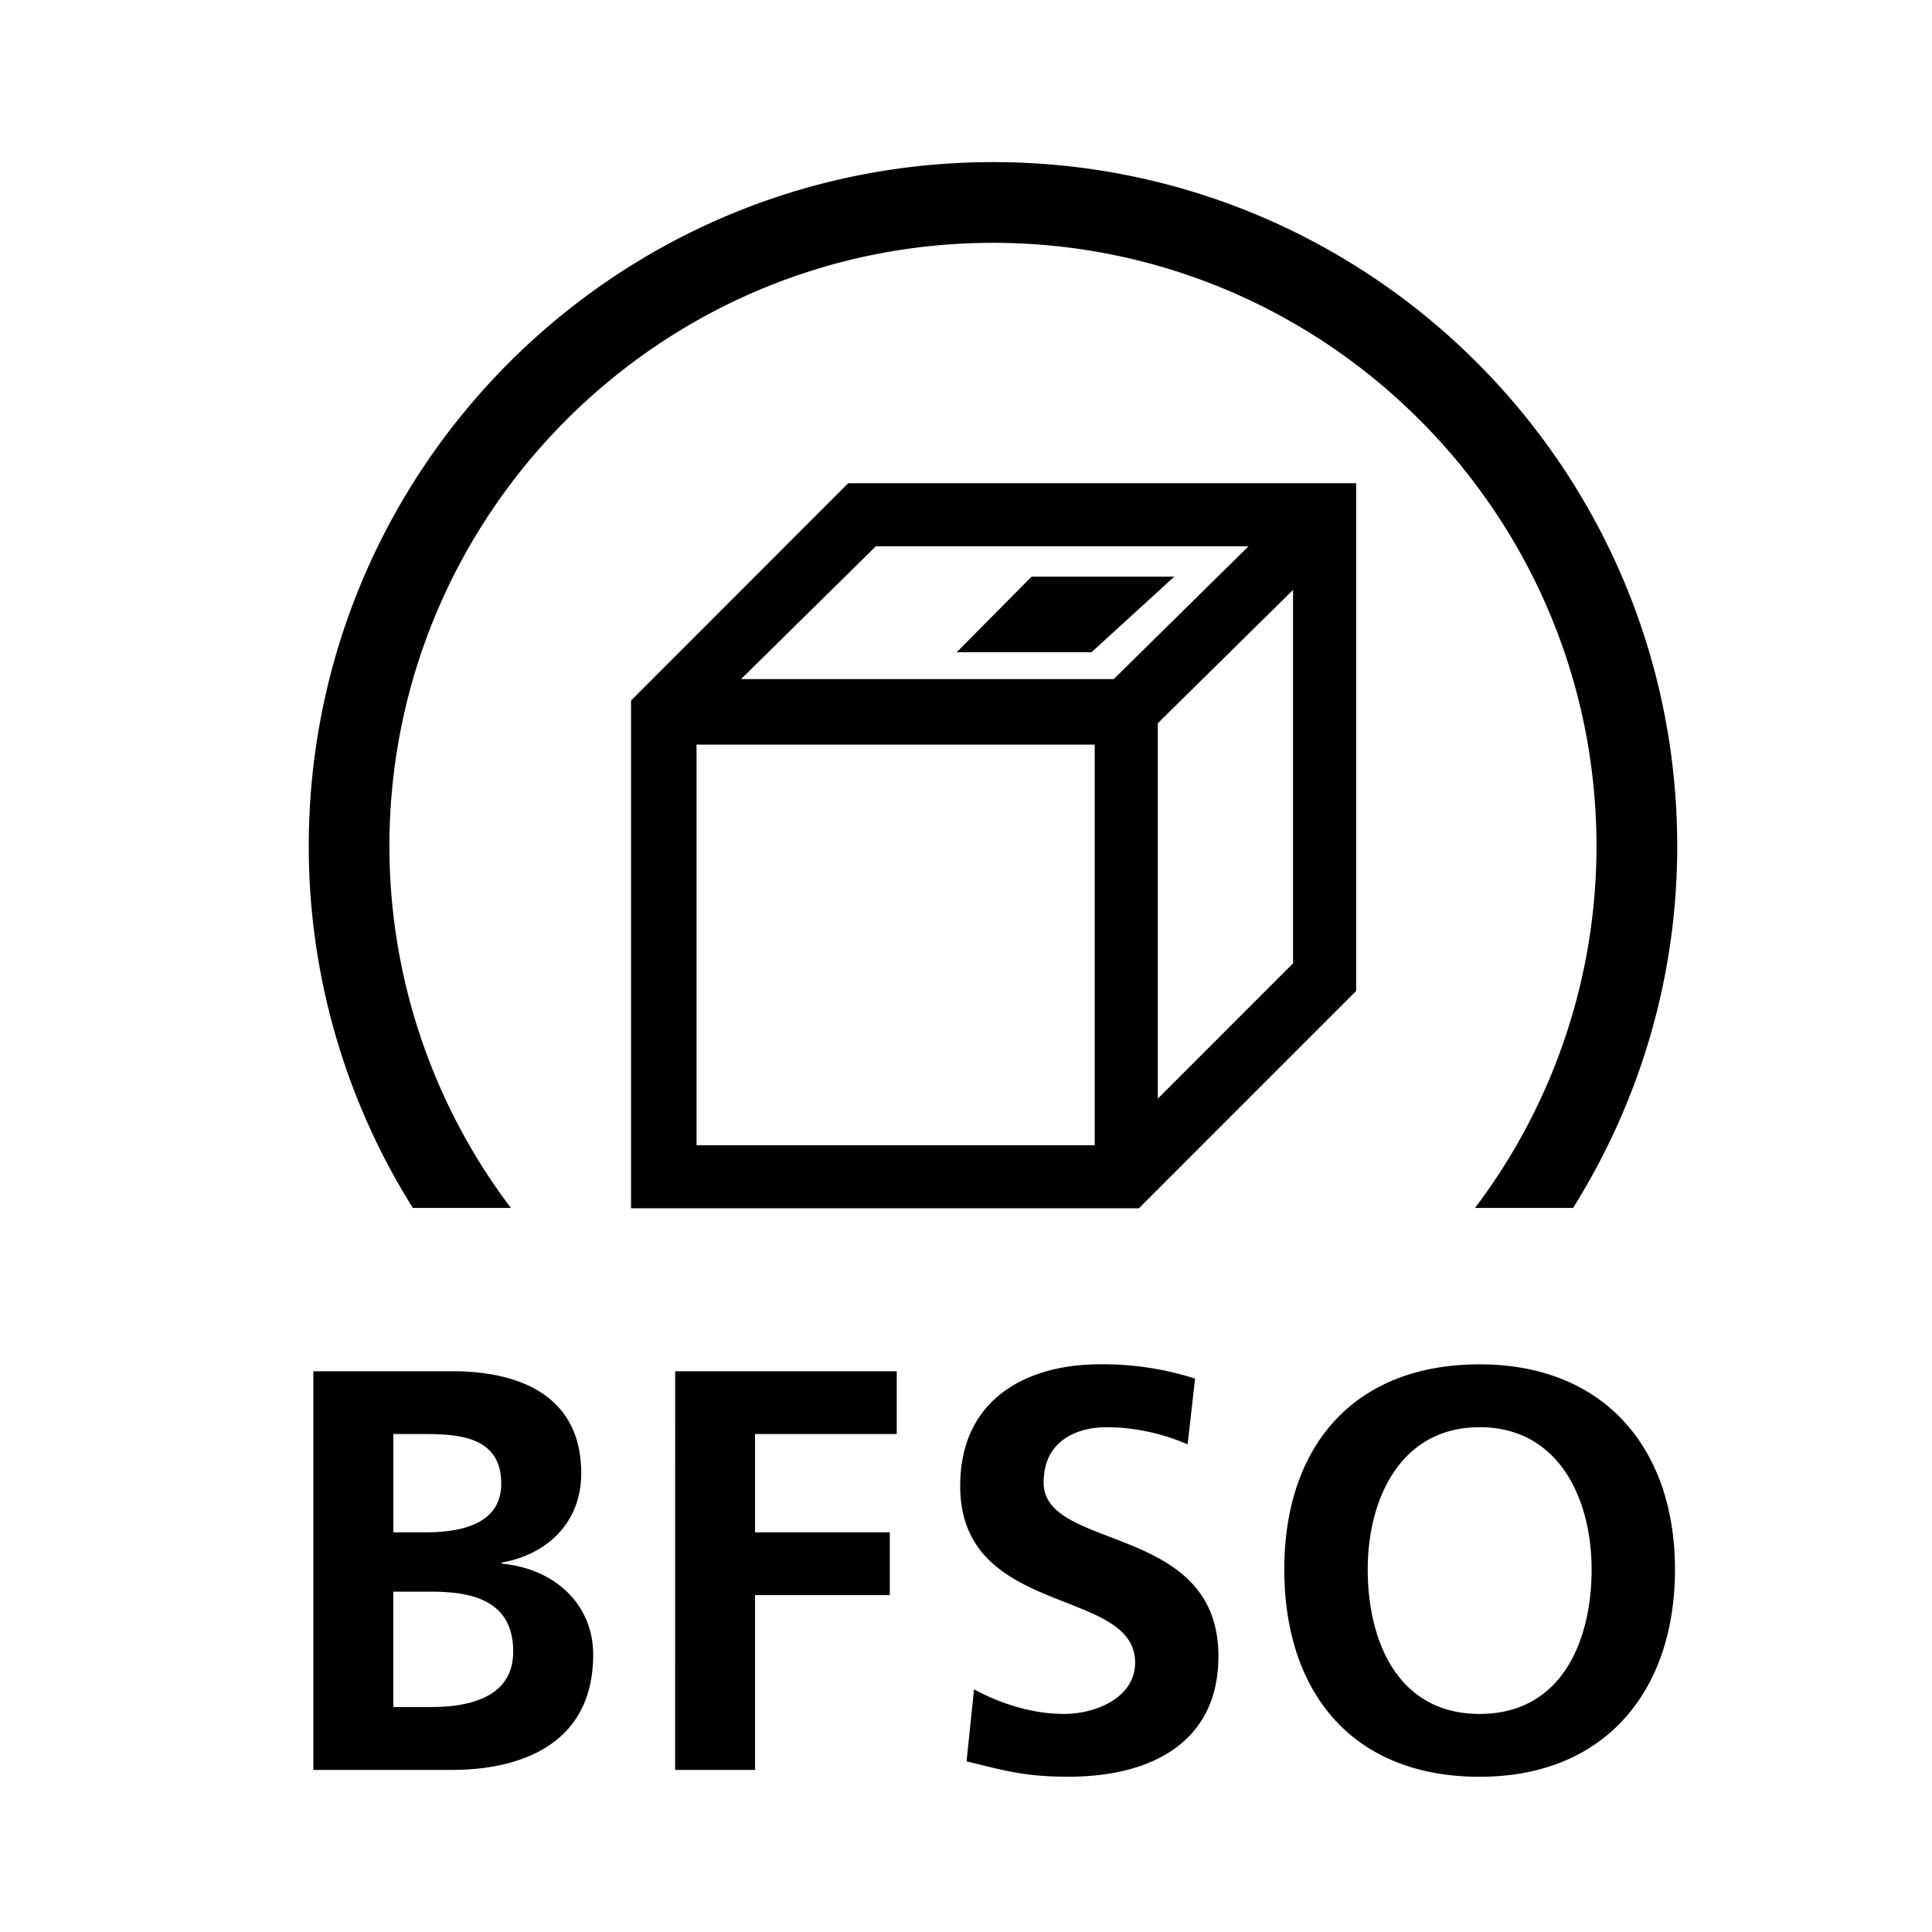 <svg xml:space="preserve" viewBox="0 0 32 32" xmlns="http://www.w3.org/2000/svg"><g id="icon">
  <path d="M6.838 20.007a11.26 11.26 0 0 1-1.724-5.989c0-6.26 5.074-11.333 11.334-11.333S27.78 7.759 27.78 14.018c0 2.202-.638 4.25-1.724 5.989h-1.625a9.93 9.93 0 0 0 2.012-5.989c0-5.512-4.484-9.996-9.996-9.996S6.45 8.506 6.45 14.018a9.93 9.93 0 0 0 2.012 5.989zm2.987 7.396c0 1.666-1.494 1.912-2.328 1.912H5.19v-6.603h2.307c.852 0 2.13.246 2.13 1.693 0 .785-.53 1.334-1.316 1.476v.018c.899.085 1.514.692 1.514 1.504m-3.31-2.023h.538c.559 0 1.249-.124 1.249-.805 0-.767-.672-.823-1.277-.823h-.51zM8.5 27.356c0-.86-.7-.993-1.362-.993h-.624v1.911h.624c.616 0 1.362-.15 1.362-.918m2.682 1.959h1.324V26.42h2.232v-1.04h-2.232v-1.628h2.347v-1.04h-3.67zm6.104-4.76c0-.718.588-.916 1.04-.916.464 0 .928.104 1.345.284l.123-1.089a5 5 0 0 0-1.58-.237c-1.163 0-2.31.54-2.31 2.016 0 2.185 2.897 1.665 2.897 2.923 0 .596-.672.852-1.173.852-.521 0-1.04-.162-1.495-.407l-.124 1.192c.654.161.975.255 1.694.255 1.333 0 2.478-.548 2.478-1.996 0-2.214-2.895-1.73-2.895-2.876m10.457 1.44c0 1.996-1.144 3.433-3.235 3.433-2.119 0-3.236-1.409-3.236-3.434s1.136-3.397 3.236-3.397c2.071 0 3.235 1.401 3.235 3.397m-1.381 0c0-1.165-.54-2.356-1.854-2.356s-1.854 1.191-1.854 2.355c0 1.192.5 2.394 1.854 2.394 1.353 0 1.854-1.202 1.854-2.394M17.086 9.551l-1.24 1.252h2.233l1.371-1.252zm1.777 10.462h-8.411v-8.41l3.598-3.6h8.412v8.41zm2.554-10.242-2.24 2.208v6.218l2.24-2.241zm-3.285 2.562h-6.595v6.636h6.595zm.315-1.085 2.233-2.2h-6.173l-2.233 2.2z"/>
</g></svg>
